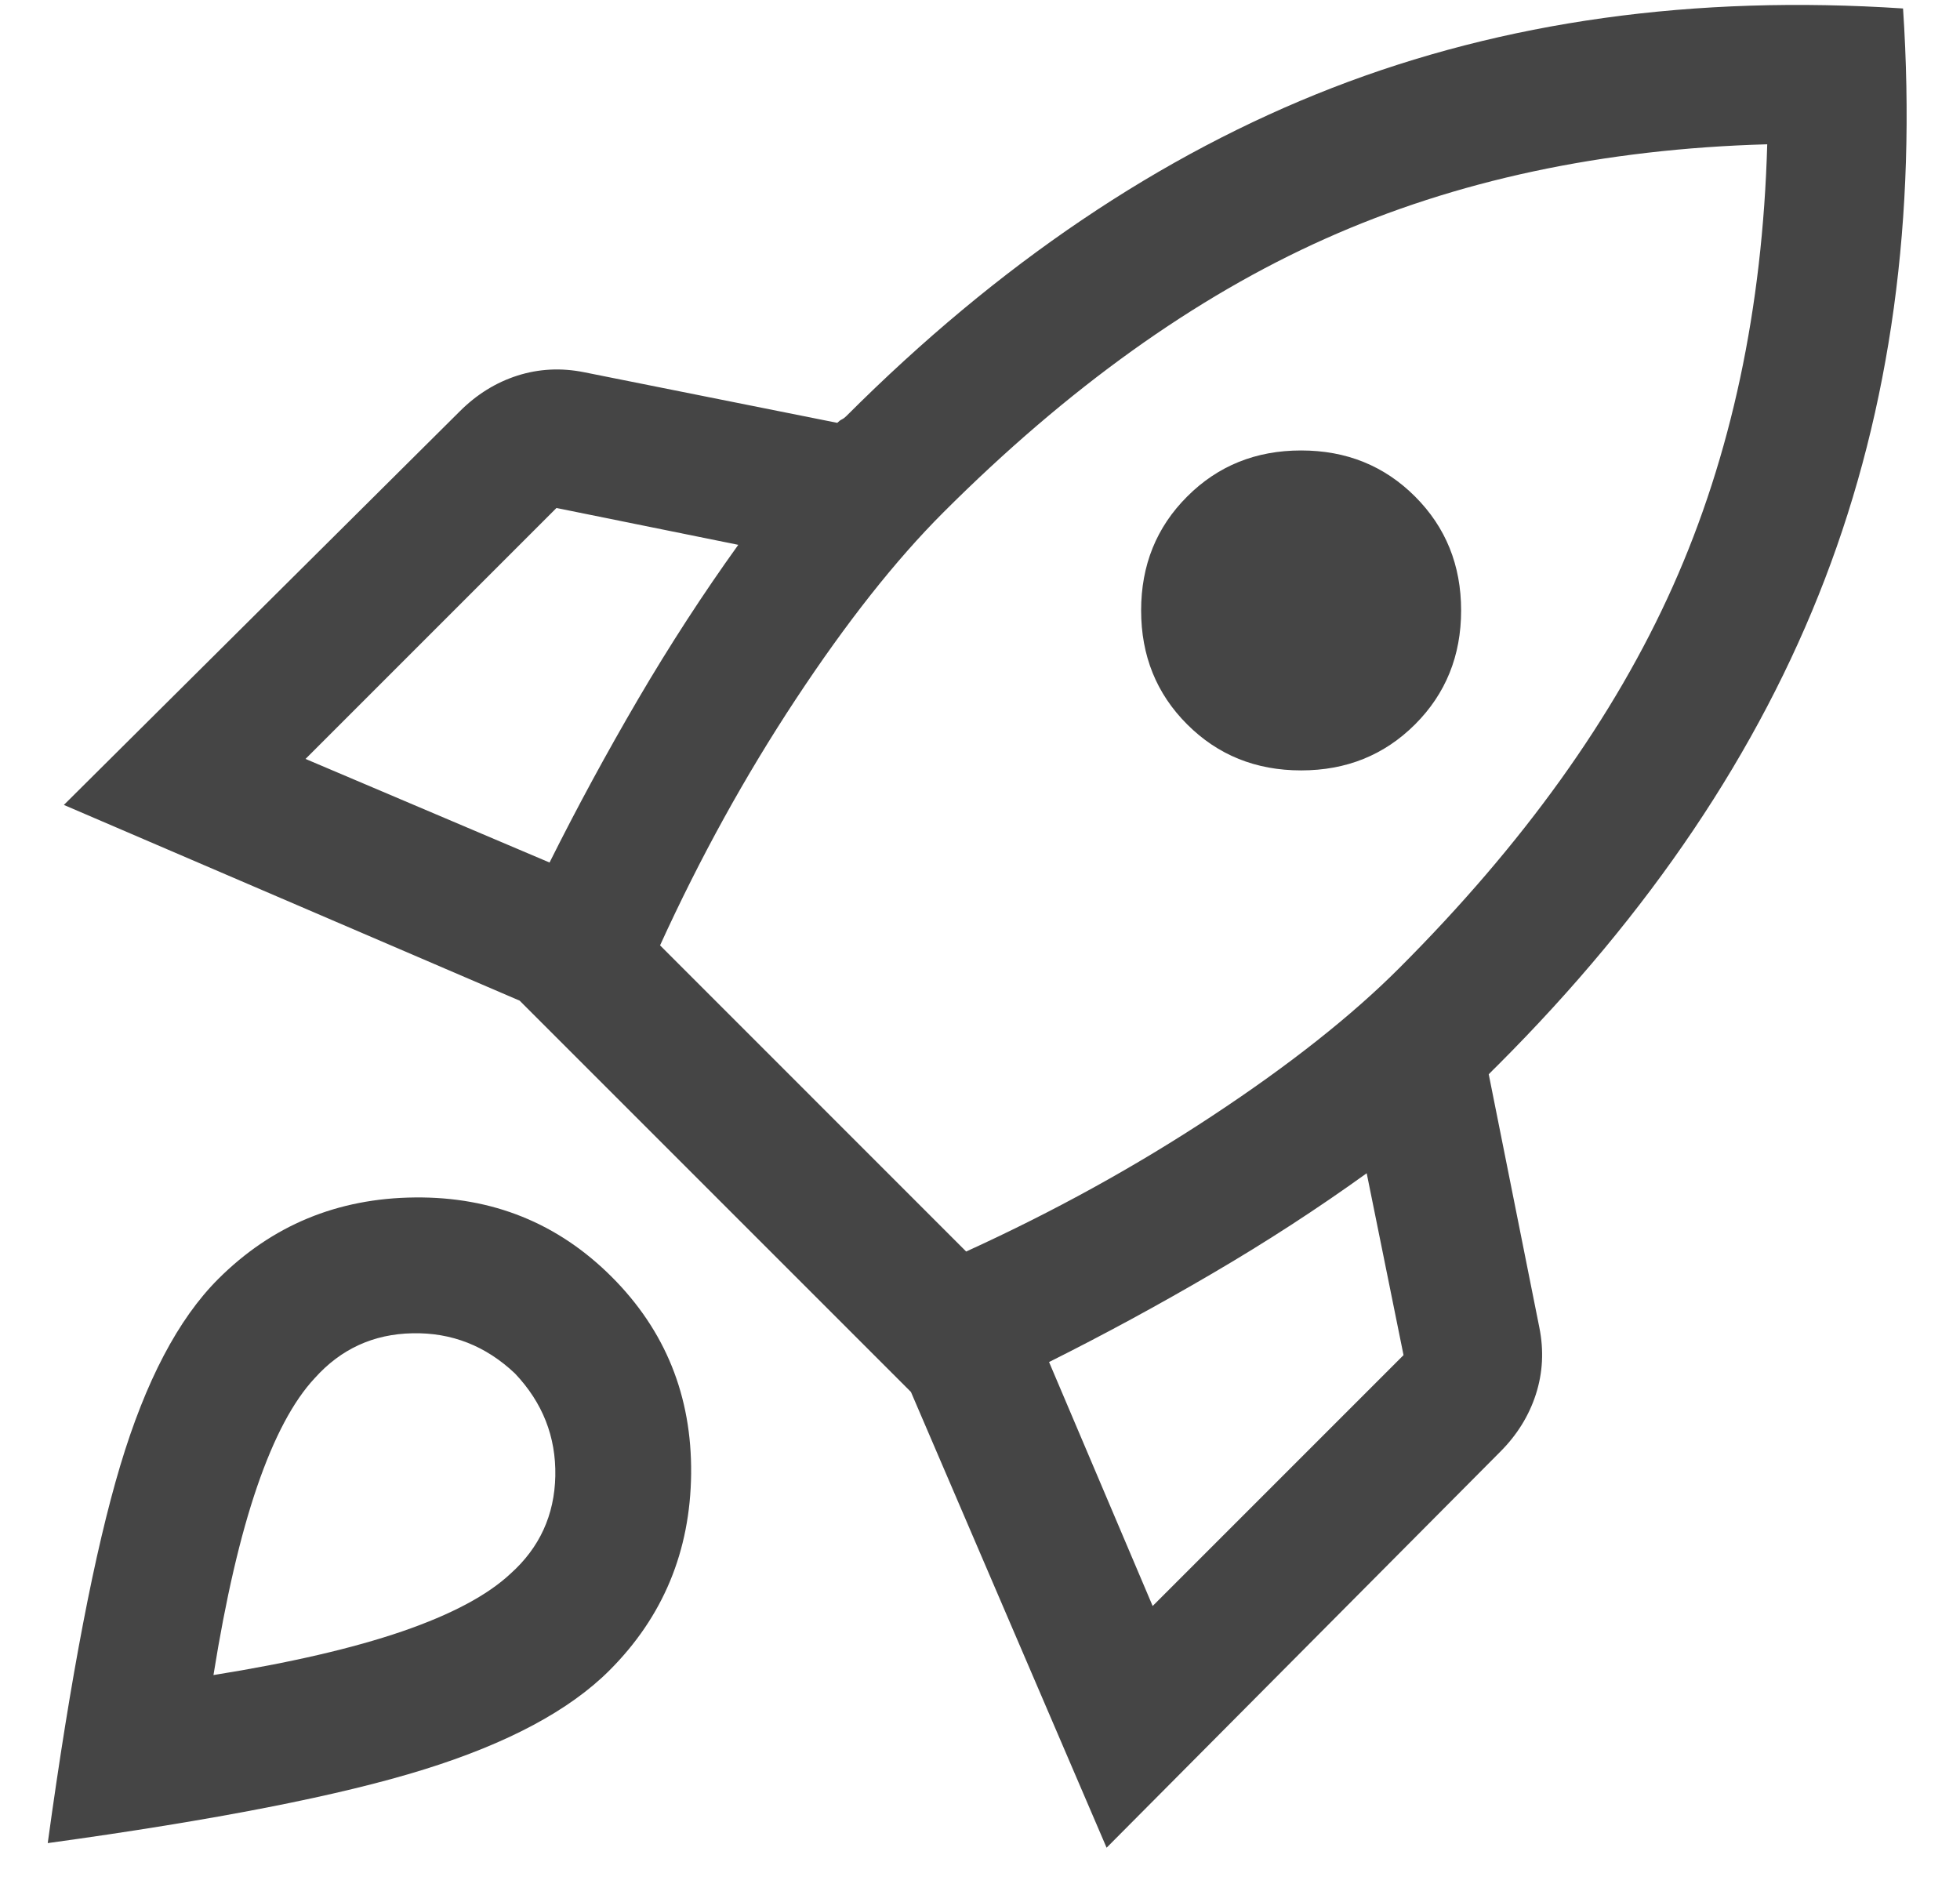<svg viewBox="0 0 34 33" fill="none" xmlns="http://www.w3.org/2000/svg">
<path d="M5.3 13.165L9.533 14.962C10.012 14.003 10.525 13.058 11.07 12.127C11.616 11.195 12.195 10.303 12.807 9.451L9.653 8.812L5.3 13.165ZM11.45 16.399L16.76 21.71C18.278 21.018 19.702 20.233 21.033 19.354C22.364 18.476 23.442 17.624 24.267 16.799C26.424 14.642 28.008 12.433 29.019 10.17C30.031 7.907 30.576 5.352 30.656 2.503C27.808 2.583 25.252 3.129 22.99 4.141C20.727 5.152 18.517 6.736 16.361 8.892C15.536 9.717 14.684 10.796 13.806 12.127C12.927 13.458 12.142 14.882 11.45 16.399ZM20.594 12.566C20.061 12.034 19.795 11.375 19.795 10.589C19.795 9.804 20.061 9.145 20.594 8.613C21.126 8.08 21.785 7.814 22.57 7.814C23.356 7.814 24.014 8.08 24.547 8.613C25.079 9.145 25.346 9.804 25.346 10.589C25.346 11.375 25.079 12.034 24.547 12.566C24.014 13.098 23.356 13.364 22.57 13.364C21.785 13.364 21.126 13.098 20.594 12.566ZM19.995 27.859L24.347 23.507L23.708 20.352C22.857 20.965 21.965 21.544 21.033 22.089C20.101 22.635 19.156 23.148 18.198 23.627L19.995 27.859ZM33.012 0.147C33.252 3.768 32.799 7.069 31.654 10.05C30.51 13.032 28.62 15.84 25.984 18.476L25.904 18.555L25.825 18.635L26.703 23.028C26.783 23.427 26.763 23.813 26.643 24.186C26.523 24.558 26.317 24.891 26.024 25.184L19.196 32.052L15.802 24.146L9.014 17.358L1.108 13.963L7.976 7.135C8.269 6.842 8.601 6.636 8.974 6.516C9.347 6.397 9.733 6.377 10.132 6.457L14.524 7.335C14.551 7.308 14.578 7.288 14.604 7.275C14.631 7.262 14.657 7.242 14.684 7.215C17.319 4.58 20.128 2.683 23.109 1.525C26.091 0.367 29.392 -0.092 33.012 0.147ZM3.783 22.189C4.715 21.257 5.853 20.785 7.197 20.772C8.541 20.758 9.679 21.218 10.611 22.149C11.543 23.081 12.002 24.219 11.989 25.563C11.975 26.908 11.503 28.046 10.571 28.977C9.879 29.669 8.808 30.242 7.357 30.694C5.906 31.147 3.73 31.573 0.828 31.972C1.227 29.07 1.647 26.888 2.086 25.424C2.525 23.959 3.091 22.881 3.783 22.189ZM5.46 23.906C5.087 24.305 4.755 24.931 4.462 25.783C4.169 26.635 3.916 27.726 3.703 29.057C5.034 28.844 6.126 28.591 6.977 28.299C7.829 28.006 8.455 27.673 8.854 27.3C9.36 26.848 9.619 26.282 9.633 25.603C9.646 24.924 9.413 24.332 8.934 23.826C8.428 23.347 7.836 23.114 7.157 23.128C6.478 23.141 5.913 23.4 5.46 23.906Z" fill="#454545"/>
</svg>
